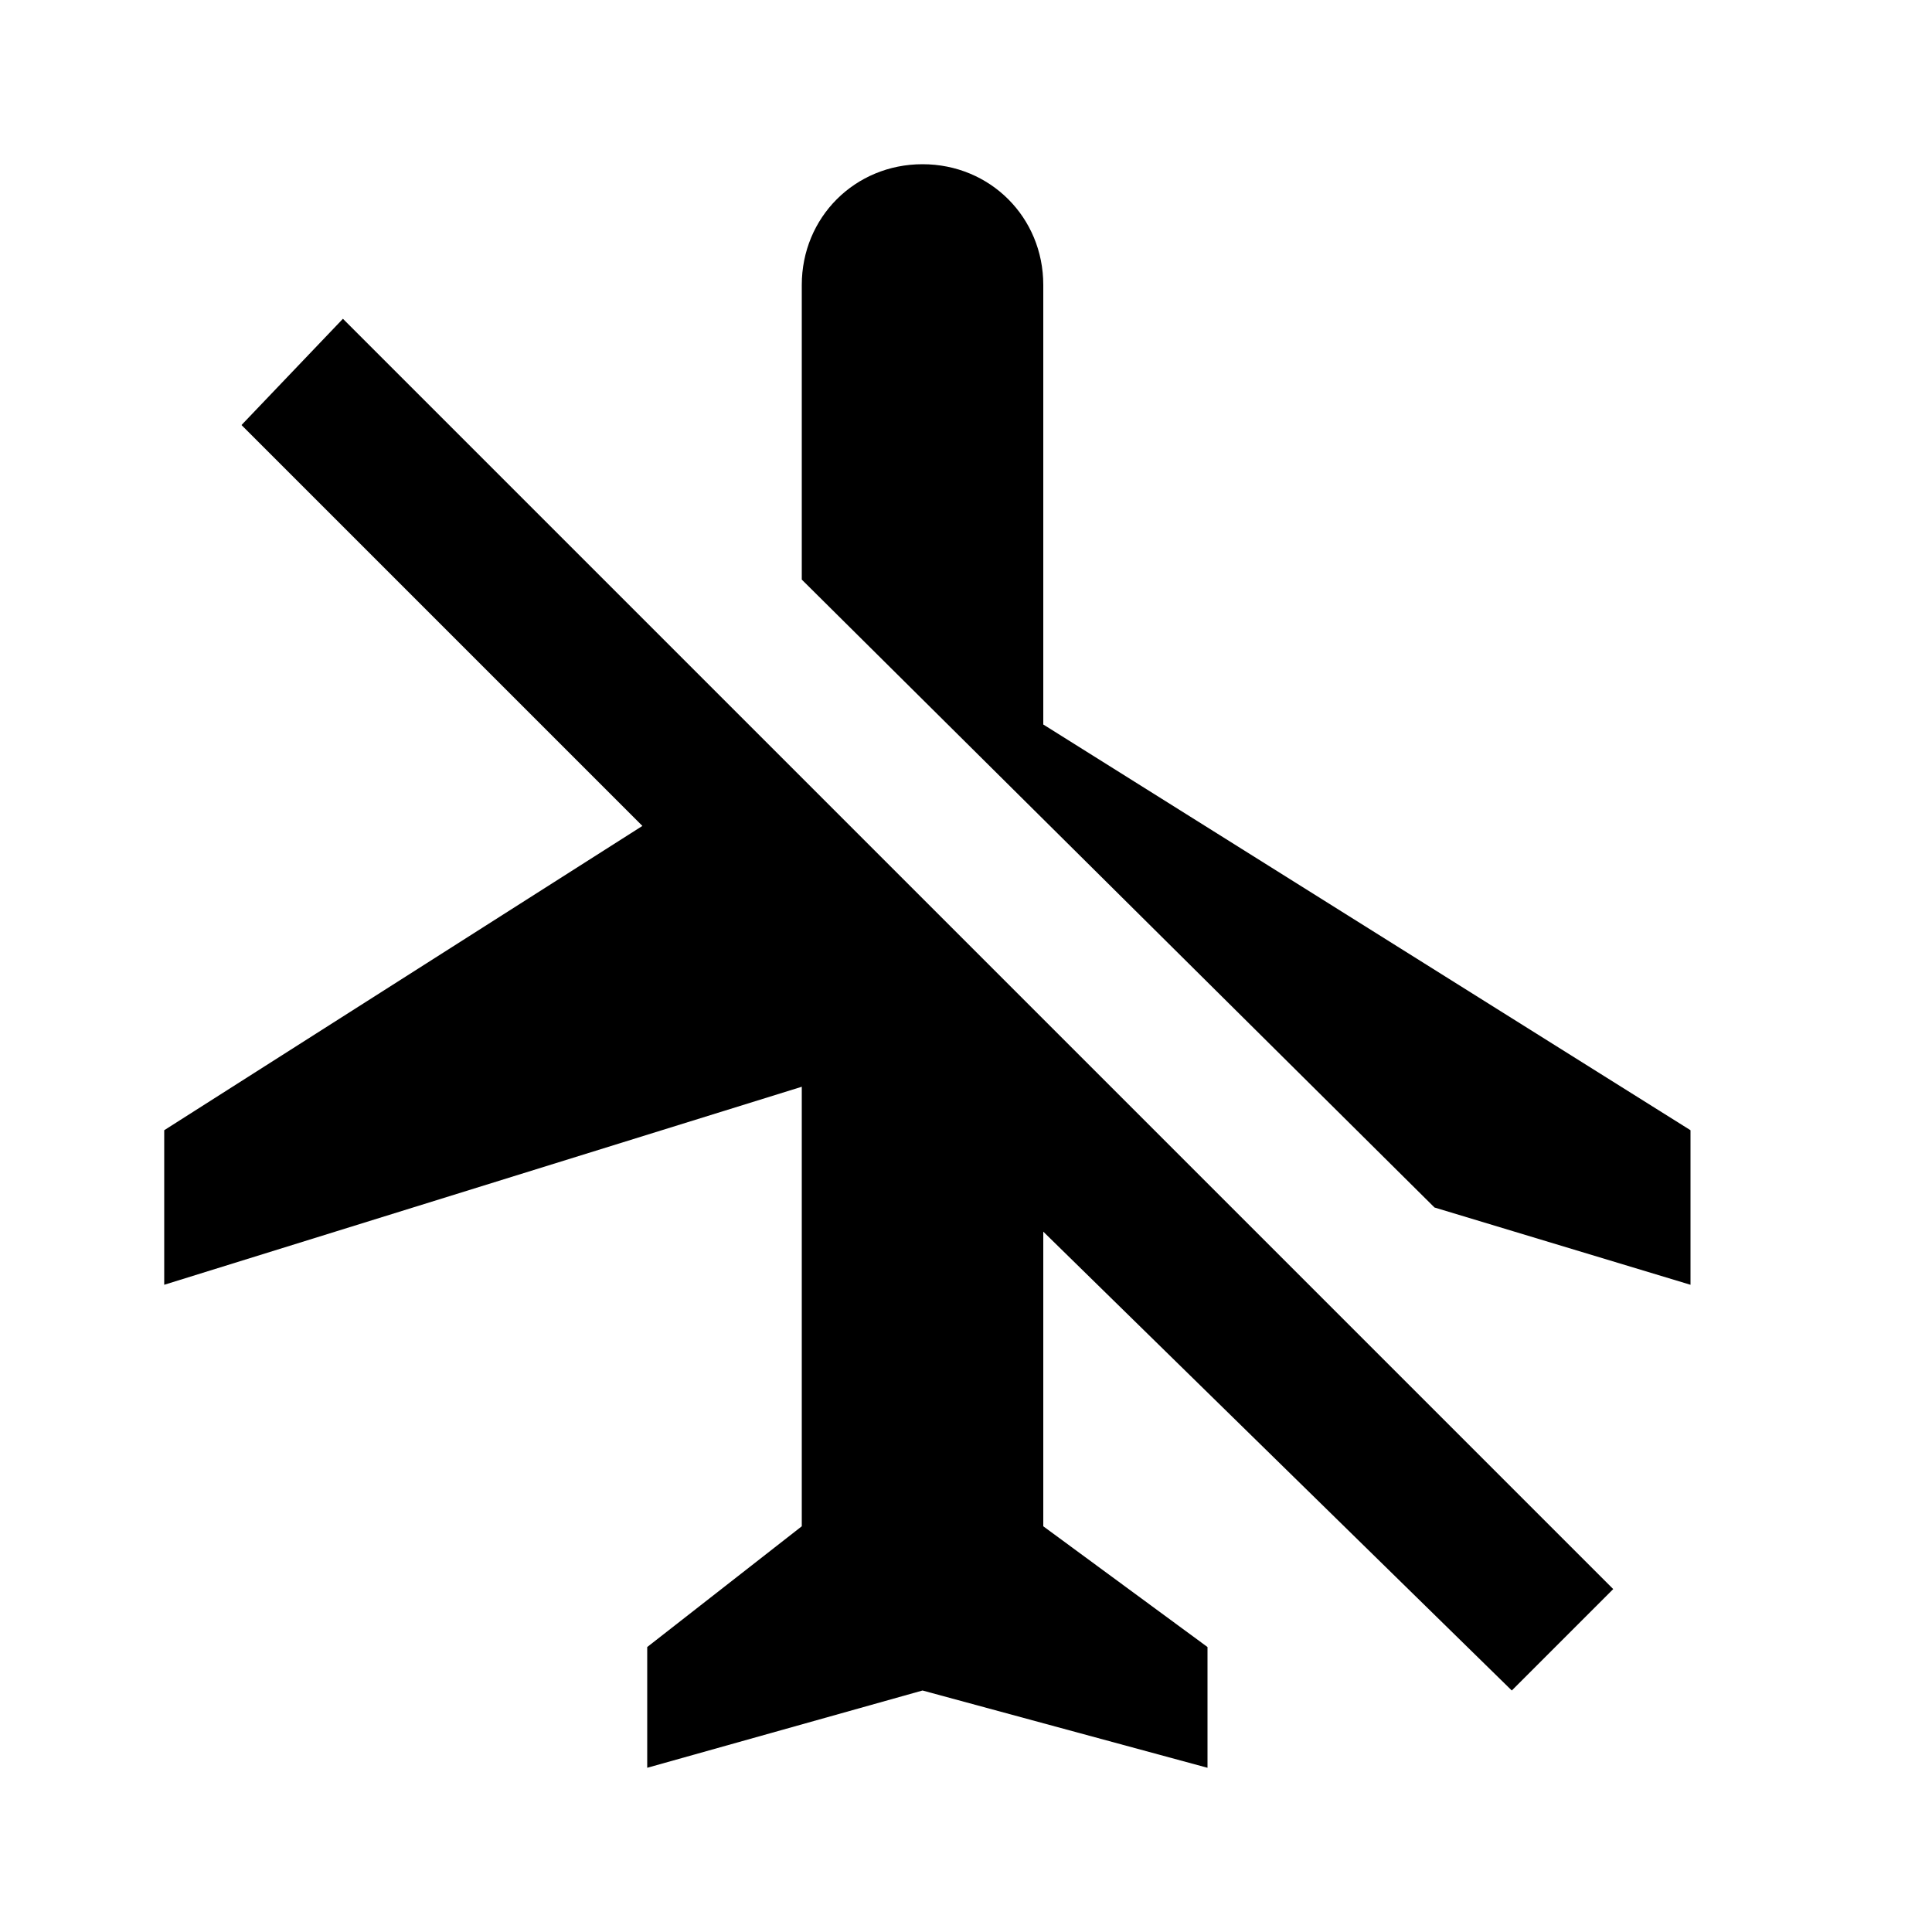 <?xml version="1.0"?><svg xmlns="http://www.w3.org/2000/svg" width="40" height="40" viewBox="0 0 40 40"><path  d="m5 8.8l2.1-2.2 26.3 26.3-2.1 2.1-9.7-9.5v6.1l3.4 2.5v2.5l-5.9-1.6-5.7 1.6v-2.5l3.2-2.5v-9.1l-13.2 4.1v-3.2l9.9-6.3z m16.6 6.2l13.4 8.4v3.2l-5.3-1.6-13.1-13v-6.1c0-1.4 1.1-2.5 2.5-2.5s2.5 1.1 2.5 2.5v9.1z"></path></svg>